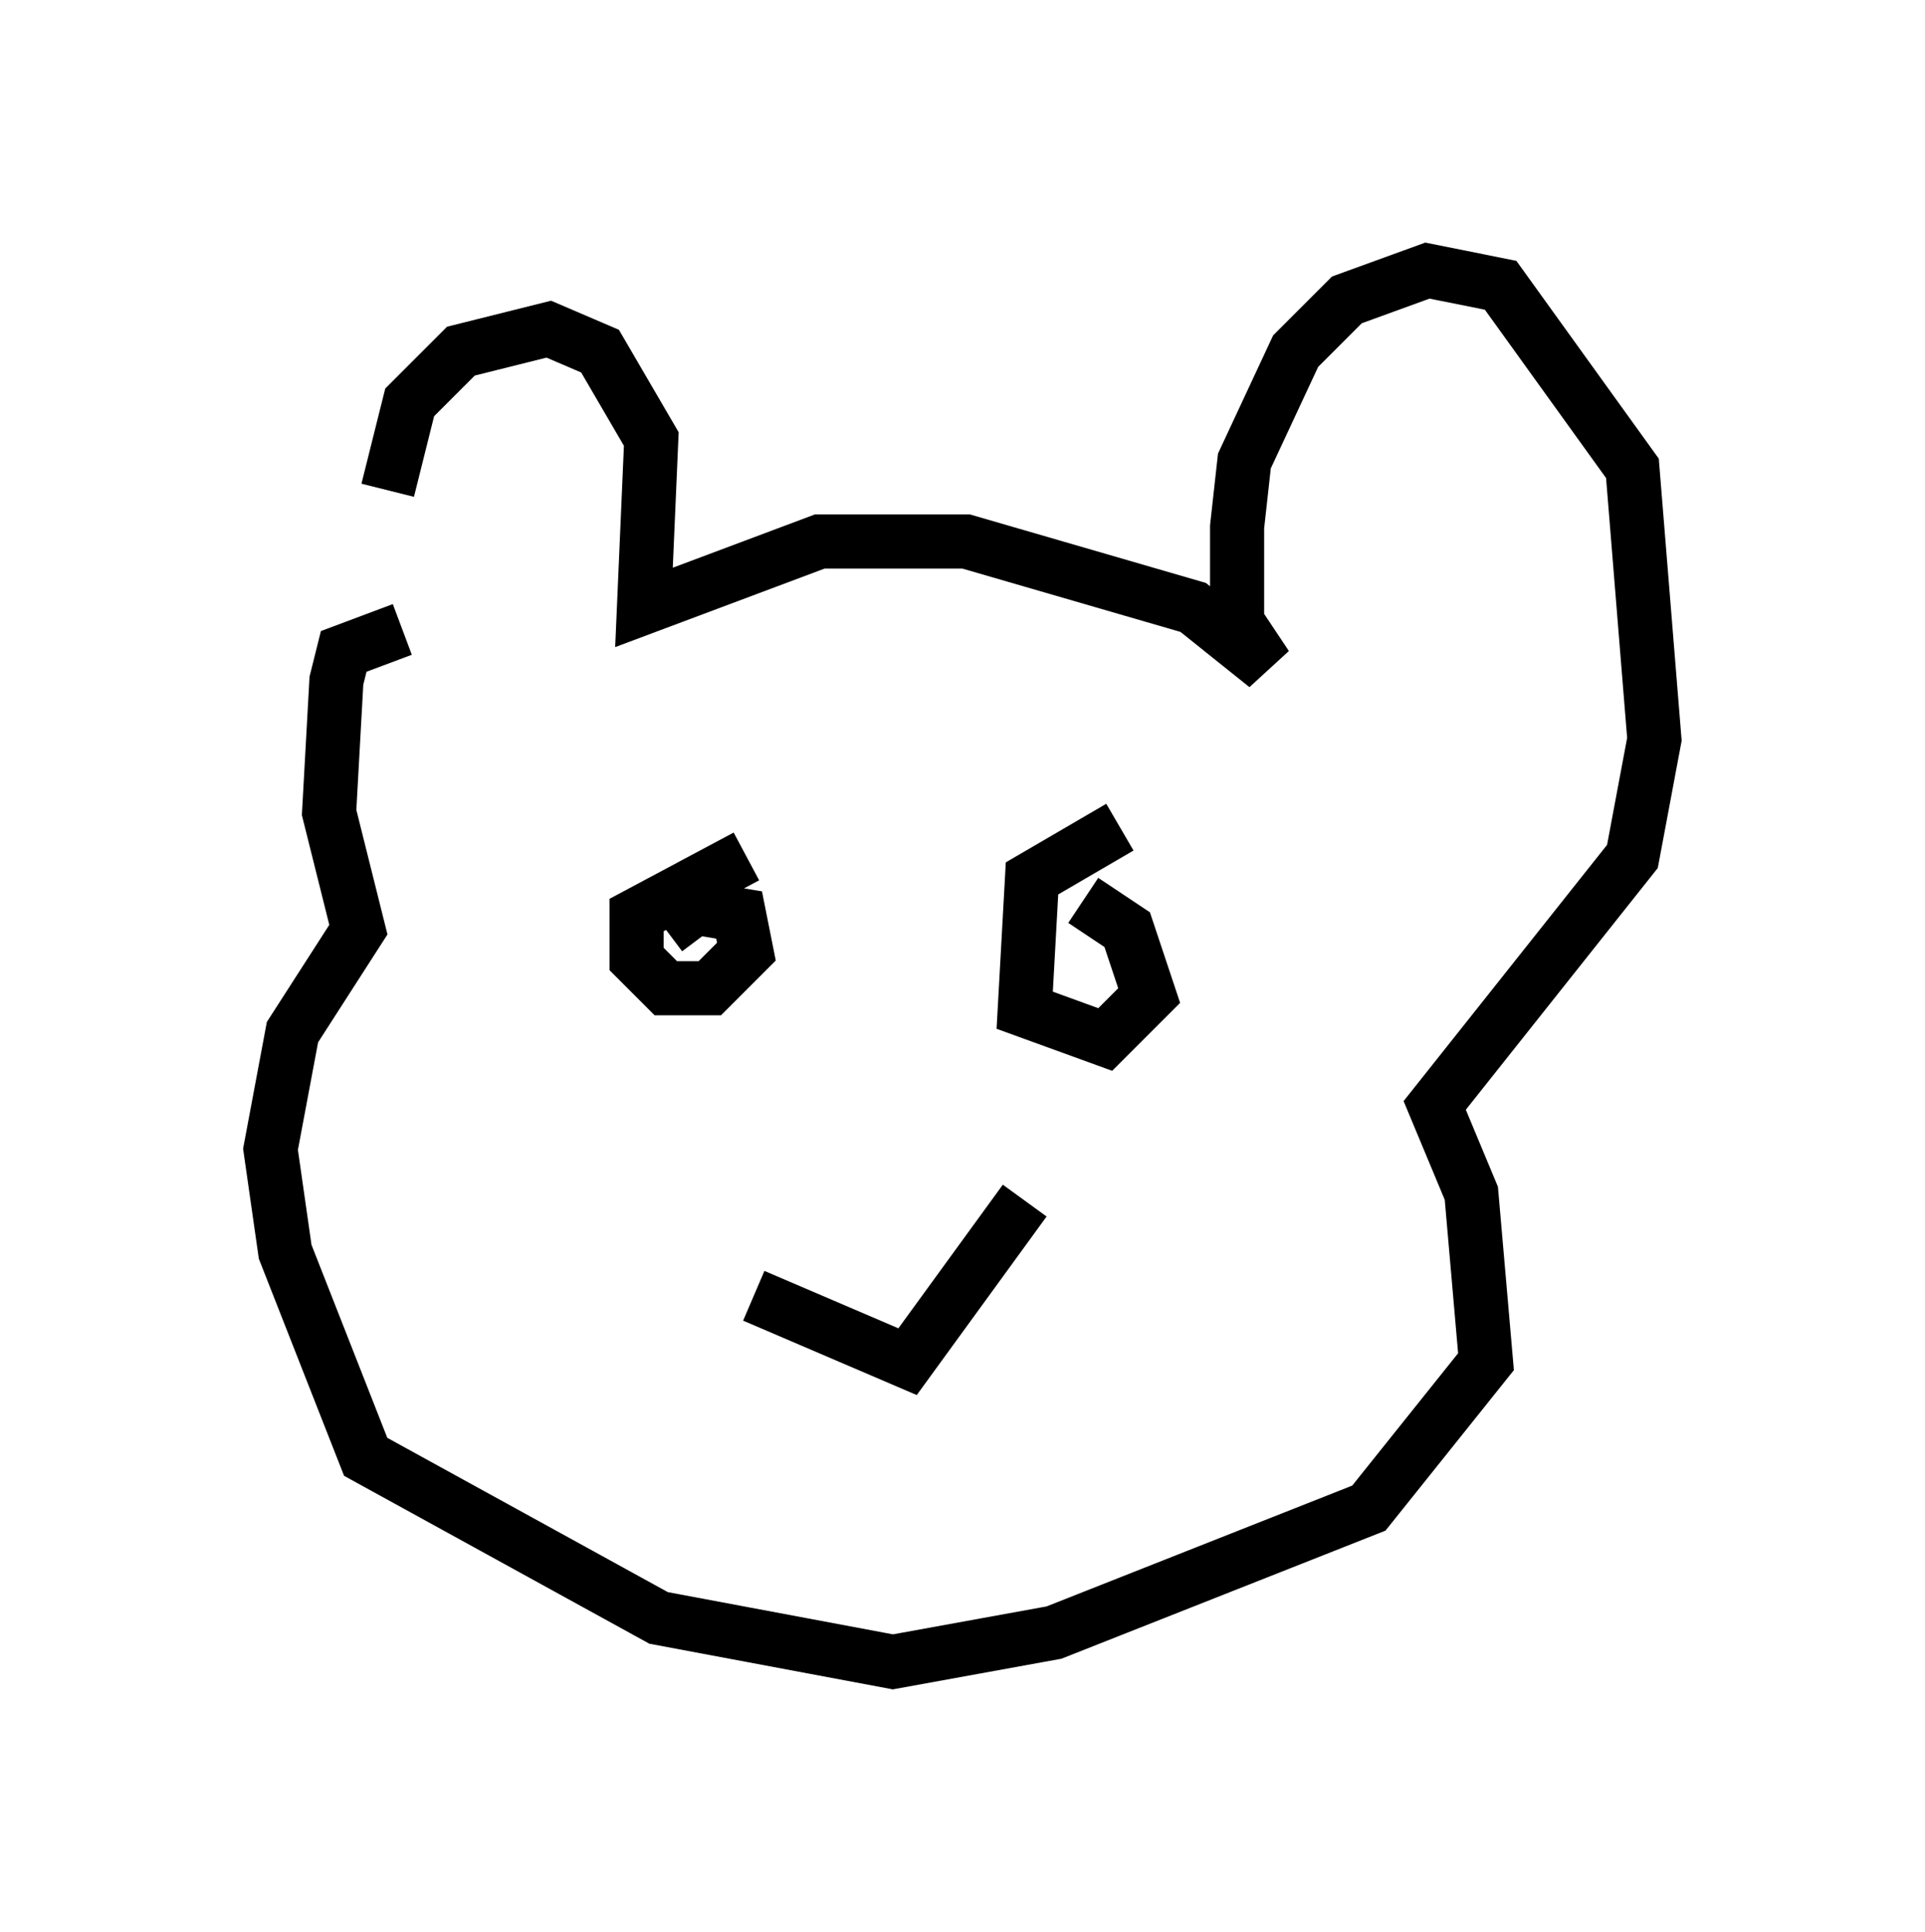 <?xml version="1.0" encoding="utf-8" ?>
<svg baseProfile="full" height="35.71" version="1.1" width="35.575" xmlns="http://www.w3.org/2000/svg" xmlns:ev="http://www.w3.org/2001/xml-events" xmlns:xlink="http://www.w3.org/1999/xlink"><defs /><rect fill="white" height="35.71" width="35.575" x="0" y="0" /><path d="M7.436, 11.631 m-0.271, -2.571 l0.406, -1.624 0.947, -0.947 l1.624, -0.406 0.947, 0.406 l0.947, 1.624 -0.135, 3.112 l3.248, -1.218 2.706, 0.0 l4.195, 1.218 1.353, 1.083 l-0.541, -0.812 0.0, -1.759 l0.135, -1.218 0.947, -2.03 l0.947, -0.947 1.488, -0.541 l1.353, 0.271 2.436, 3.383 l0.406, 5.007 -0.406, 2.165 l-3.654, 4.601 0.677, 1.624 l0.271, 3.112 -2.165, 2.706 l-5.819, 2.3 -2.977, 0.541 l-4.33, -0.812 -5.413, -2.977 l-1.488, -3.789 -0.271, -1.894 l0.406, -2.165 1.218, -1.894 l-0.541, -2.165 0.135, -2.436 l0.135, -0.541 1.083, -0.406 m4.871, 5.548 l0.541, -0.406 0.812, 0.135 l0.135, 0.677 -0.677, 0.677 l-0.812, 0.0 -0.541, -0.541 l0.0, -0.812 2.03, -1.083 m6.225, 0.812 l0.812, 0.541 0.406, 1.218 l-0.812, 0.812 -1.488, -0.541 l0.135, -2.436 1.624, -0.947 m-6.766, 8.66 l2.842, 1.218 2.165, -2.977 m-1.894, 3.654 " fill="none" stroke="black" stroke-width="1" /></svg>